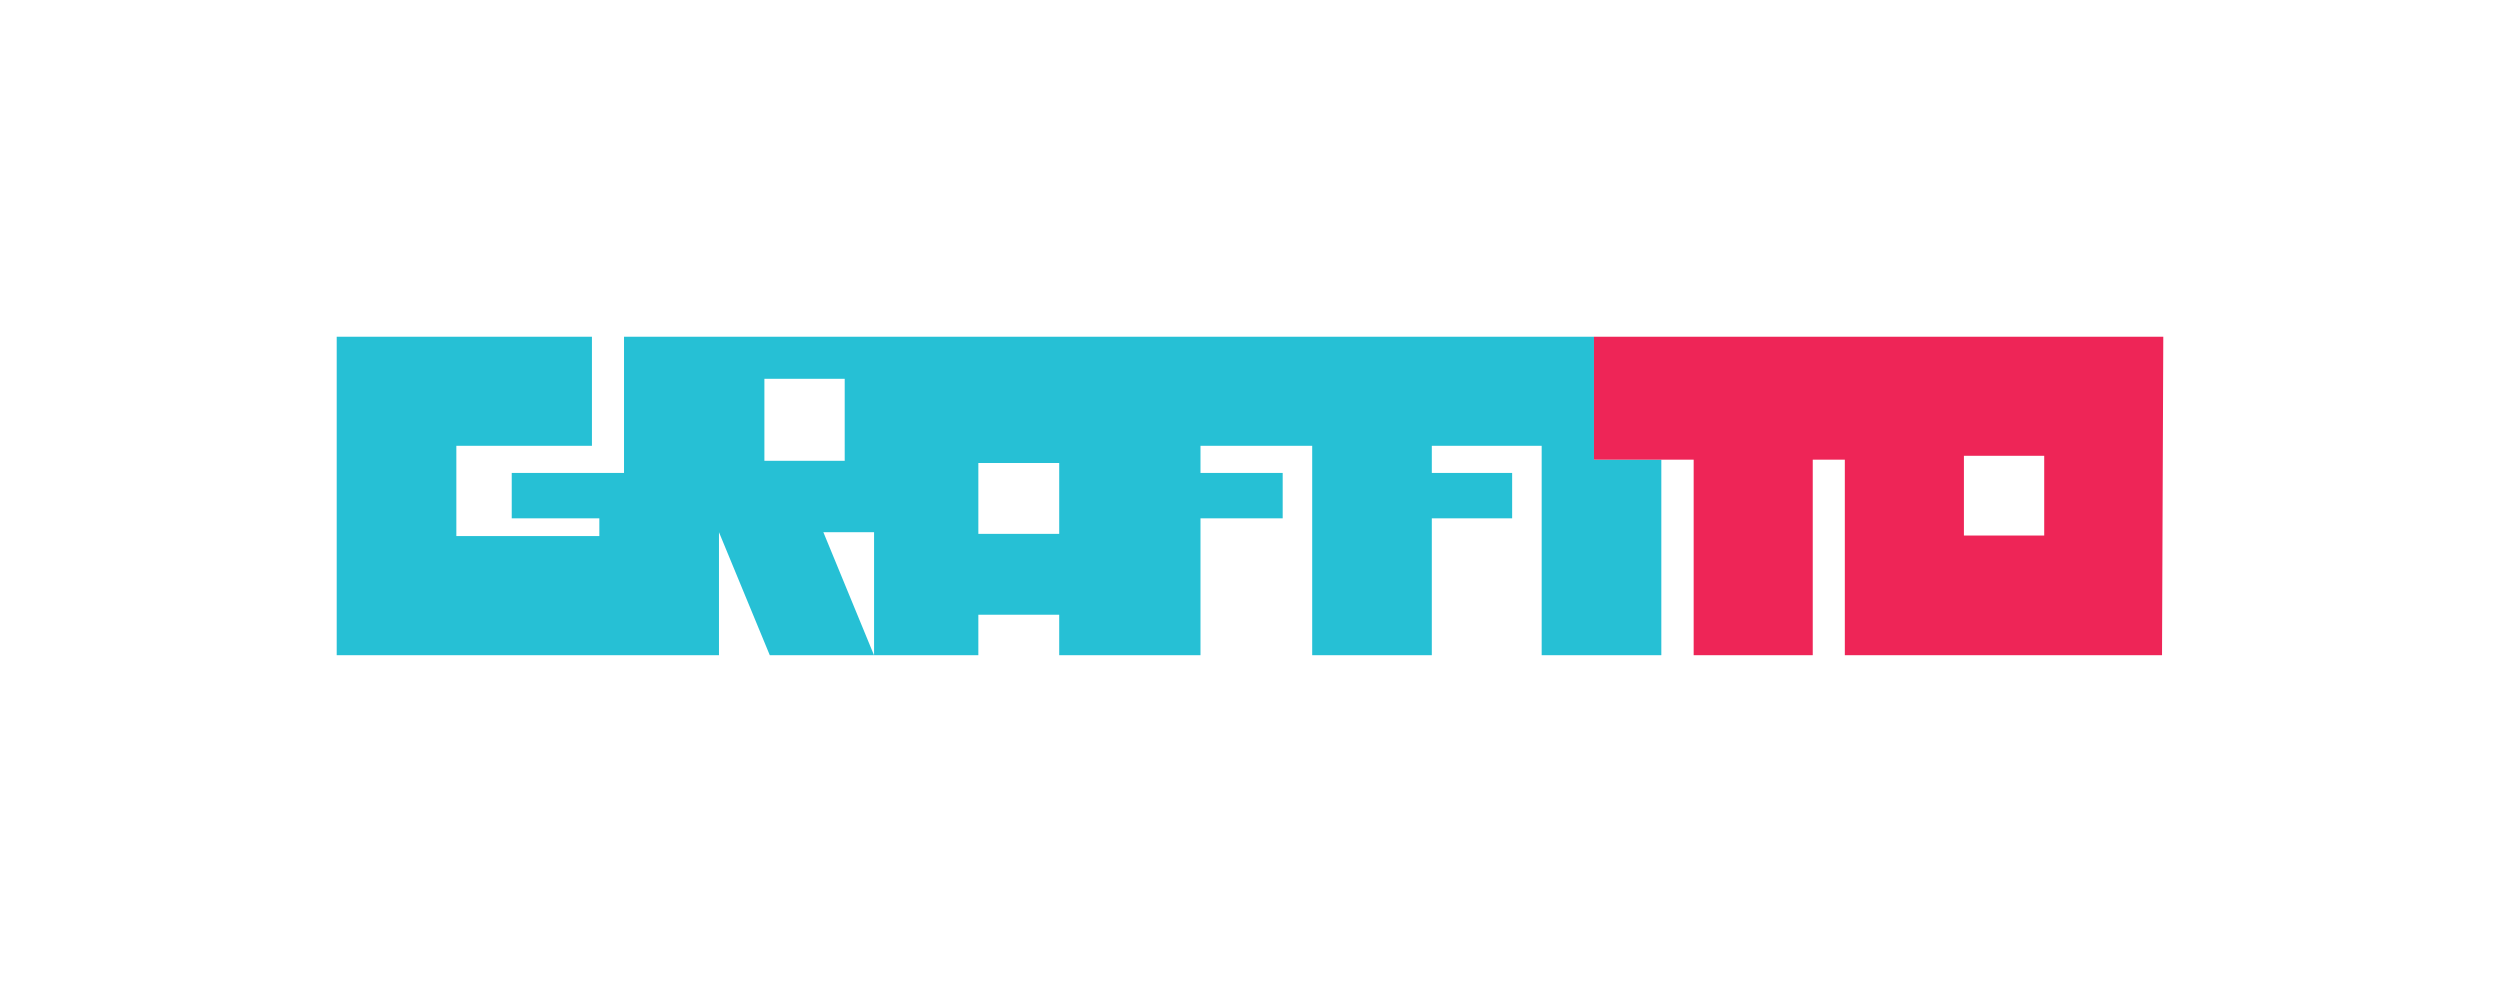 <?xml version="1.0" encoding="utf-8"?>
<!-- Generator: Adobe Illustrator 16.0.0, SVG Export Plug-In . SVG Version: 6.00 Build 0)  -->
<!DOCTYPE svg PUBLIC "-//W3C//DTD SVG 1.1//EN" "http://www.w3.org/Graphics/SVG/1.1/DTD/svg11.dtd">
<svg version="1.1" id="Layer_1" xmlns="http://www.w3.org/2000/svg" xmlns:xlink="http://www.w3.org/1999/xlink" x="0px" y="0px"
	 width="310.997px" height="123.39px" viewBox="4.516 -0.688 310.997 123.39" enable-background="new 4.516 -0.688 310.997 123.39"
	 xml:space="preserve">
<g>
	<path fill="#26C0D5" d="M202.803,41.198H82.143v16.949H68.175v5.648h10.898v2.205H61.285V54.771h16.867V41.198h-31.75v39.618
		h47.554V65.519l6.319,15.297h12.965l-6.298-15.297h6.307v15.297h12.972v-5.029h10.059v5.029h17.576V63.796h10.225v-5.648h-10.225
		v-3.376h13.895v26.045h14.881V63.796h9.992v-5.648h-9.992v-3.376h13.666v26.045h14.885V56.494h-8.379V41.198L202.803,41.198z
		 M109.597,56.632h-9.991V46.433h9.991V56.632z M136.28,65.726h-10.059v-8.819h10.059V65.726z"/>
	<path fill="#EE2557" d="M212.061,41.198h-9.258v15.295h9.258h3.145v24.322h14.814V56.494h3.99v24.322h39.459l0.158-39.618H212.061z
		 M258.813,65.934h-9.988v-9.922h9.988V65.934z"/>
</g>
</svg>
